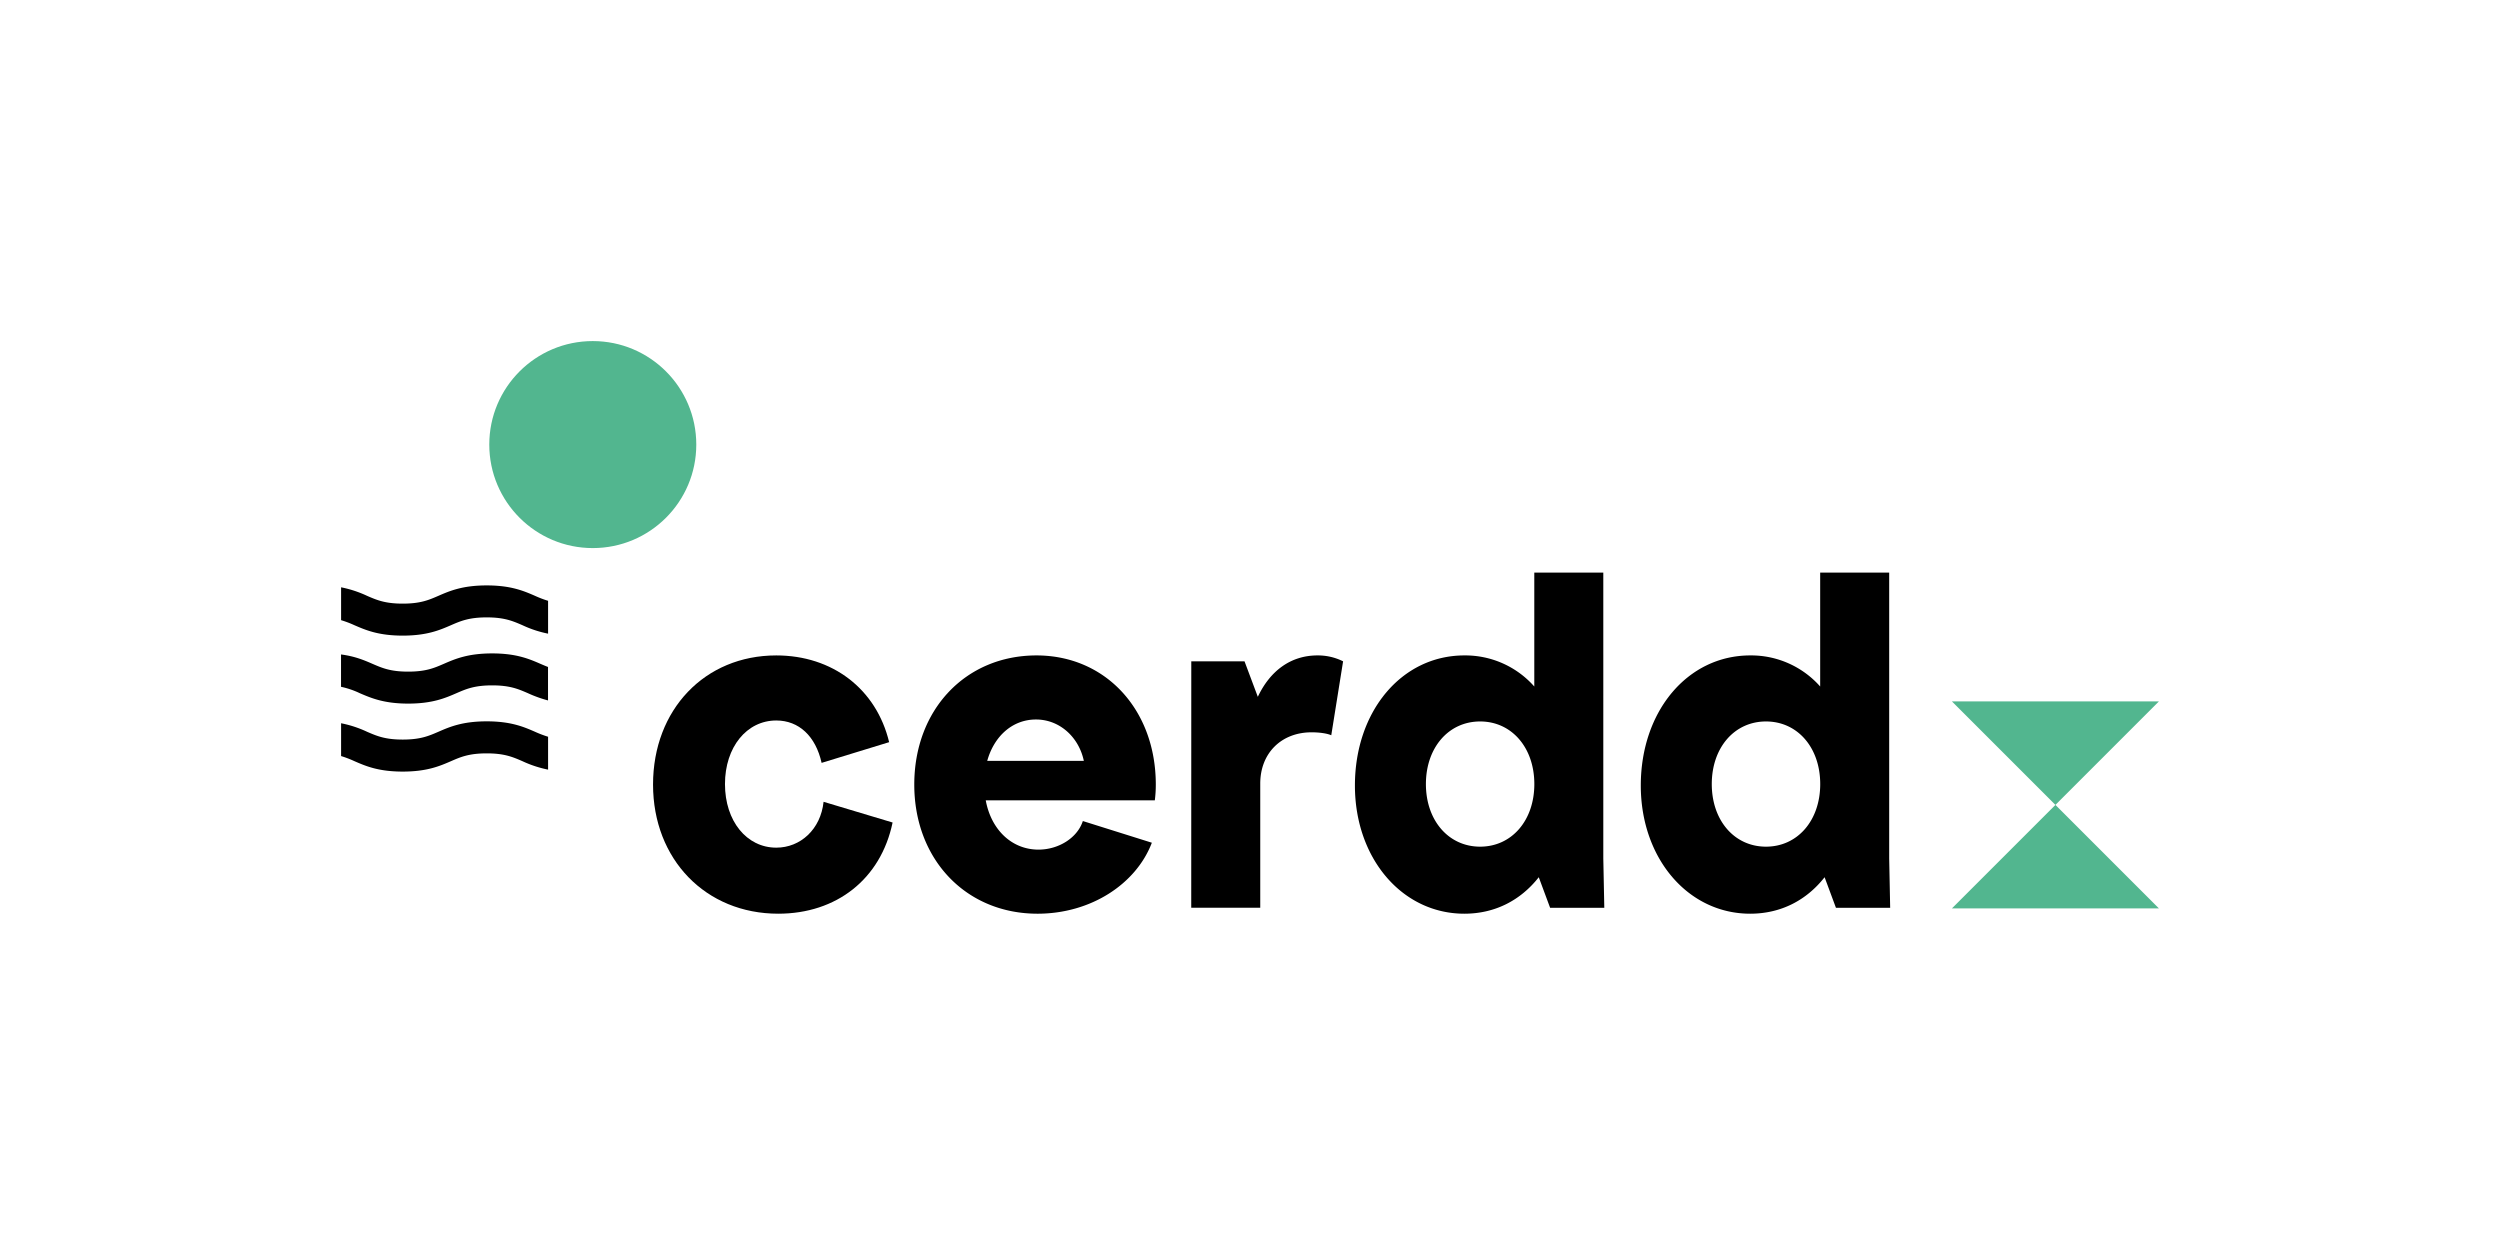 <svg xmlns="http://www.w3.org/2000/svg" viewBox="0 0 1608.43 803.89"><defs><style>.cls-1{fill:#52b68f;}</style></defs><g id="Cerdd"><path d="M259.1,408.94c15.64,0,23.86-3.58,31.11-6.73,6.2-2.69,11.55-5,22.93-5s16.72,2.33,22.92,5a72,72,0,0,0,16.56,5.47V386.54a66.74,66.74,0,0,1-8.37-3.18c-7.25-3.15-15.47-6.72-31.11-6.72s-23.87,3.57-31.12,6.72c-6.2,2.7-11.55,5-22.92,5s-16.71-2.32-22.91-5a72.39,72.39,0,0,0-16.74-5.5V399a66.84,66.84,0,0,1,8.55,3.23C235.24,405.36,243.46,408.94,259.1,408.94Z"/><path d="M262.62,452.68c15.65,0,23.86-3.58,31.12-6.73,6.19-2.69,11.55-5,22.92-5s16.72,2.33,22.92,5a80.36,80.36,0,0,0,13,4.69V429.11c-1.64-.62-3.21-1.3-4.84-2-7.26-3.15-15.47-6.72-31.12-6.72s-23.87,3.57-31.12,6.72c-6.2,2.7-11.55,5-22.92,5s-16.71-2.32-22.9-5c-5.36-2.33-11.26-4.87-20.27-6.05v20.81A54.44,54.44,0,0,1,231.52,446C238.77,449.1,247,452.68,262.62,452.68Z"/><path d="M259.1,496.42c15.64,0,23.86-3.57,31.11-6.72,6.2-2.7,11.55-5,22.93-5s16.72,2.32,22.92,5a72.55,72.55,0,0,0,16.56,5.46V474a70,70,0,0,1-8.37-3.18c-7.25-3.16-15.47-6.73-31.11-6.73s-23.87,3.57-31.12,6.73c-6.2,2.69-11.55,5-22.92,5s-16.71-2.33-22.91-5a71.91,71.91,0,0,0-16.74-5.5v21.11A68.4,68.4,0,0,1,228,489.7C235.24,492.85,243.46,496.42,259.1,496.42Z"/><polygon class="cls-1" points="1255.81 451.27 1388.98 451.27 1322.4 517.86 1255.81 451.27"/><polygon class="cls-1" points="1388.98 584.44 1255.81 584.44 1322.4 517.86 1388.98 584.44"/><circle class="cls-1" cx="381.38" cy="286.03" r="66.59"/><path d="M500.7,587.85c-46.62,0-80.55-34.88-80.55-83.09s33.3-83.08,79.28-83.08c36.15,0,64.37,21.56,72.62,55.81L528.6,490.81c-3.8-17.12-14.58-27.27-29.17-27.27-19,0-33,17.12-33,40.91s13.95,40.91,33,40.91c15.54,0,28.54-11.74,30.44-29.5l44.4,13.32C566.66,565.65,538.12,587.85,500.7,587.85Z"/><path d="M588.22,504.76c0-48.2,33-83.08,78.64-83.08,44.4,0,76.75,34.88,76.75,83.08a79.12,79.12,0,0,1-.63,10.15H634.2c3.49,19,16.81,31.71,33.93,31.71,13,0,25.06-7.61,28.54-18.39l44.4,13.95c-10.15,26.64-39.32,45.67-73.57,45.67C621.52,587.85,588.22,553,588.22,504.76Zm109.09-15.22c-3.17-15.22-15.54-26.64-30.76-26.64s-27,10.79-31.4,26.64Z"/><path d="M766.44,425.48h34.25l8.56,22.84c7.93-16.81,21.25-26.64,38.37-26.64a36.1,36.1,0,0,1,16.49,3.8l-7.61,47.57c-2.85-1.27-7.93-1.9-12.69-1.9-19.34,0-33,13.32-33,33V584h-44.4Z"/><path d="M871.72,505.4c0-47.89,30.13-83.72,70.4-83.72a59.22,59.22,0,0,1,45,20V368.4h44.4V552.33l.64,31.71H997.3L990,564.38c-11.74,14.91-28.23,23.47-47.89,23.47C902.16,587.85,871.72,552.33,871.72,505.4Zm80.55,39.32c20.3,0,34.88-16.81,34.88-40.27s-14.58-40.28-34.88-40.28S917.39,481,917.39,504.45,932,544.72,952.27,544.72Z"/><path d="M1055.64,505.4c0-47.89,30.13-83.72,70.41-83.72a59.26,59.26,0,0,1,45,20V368.4h44.4V552.33l.63,31.71h-34.89l-7.29-19.66c-11.73,14.91-28.22,23.47-47.88,23.47C1086.09,587.85,1055.64,552.33,1055.64,505.4Zm80.55,39.32c20.3,0,34.89-16.81,34.89-40.27s-14.59-40.28-34.89-40.28-34.88,16.81-34.88,40.28S1115.9,544.72,1136.19,544.72Z"/></g></svg>